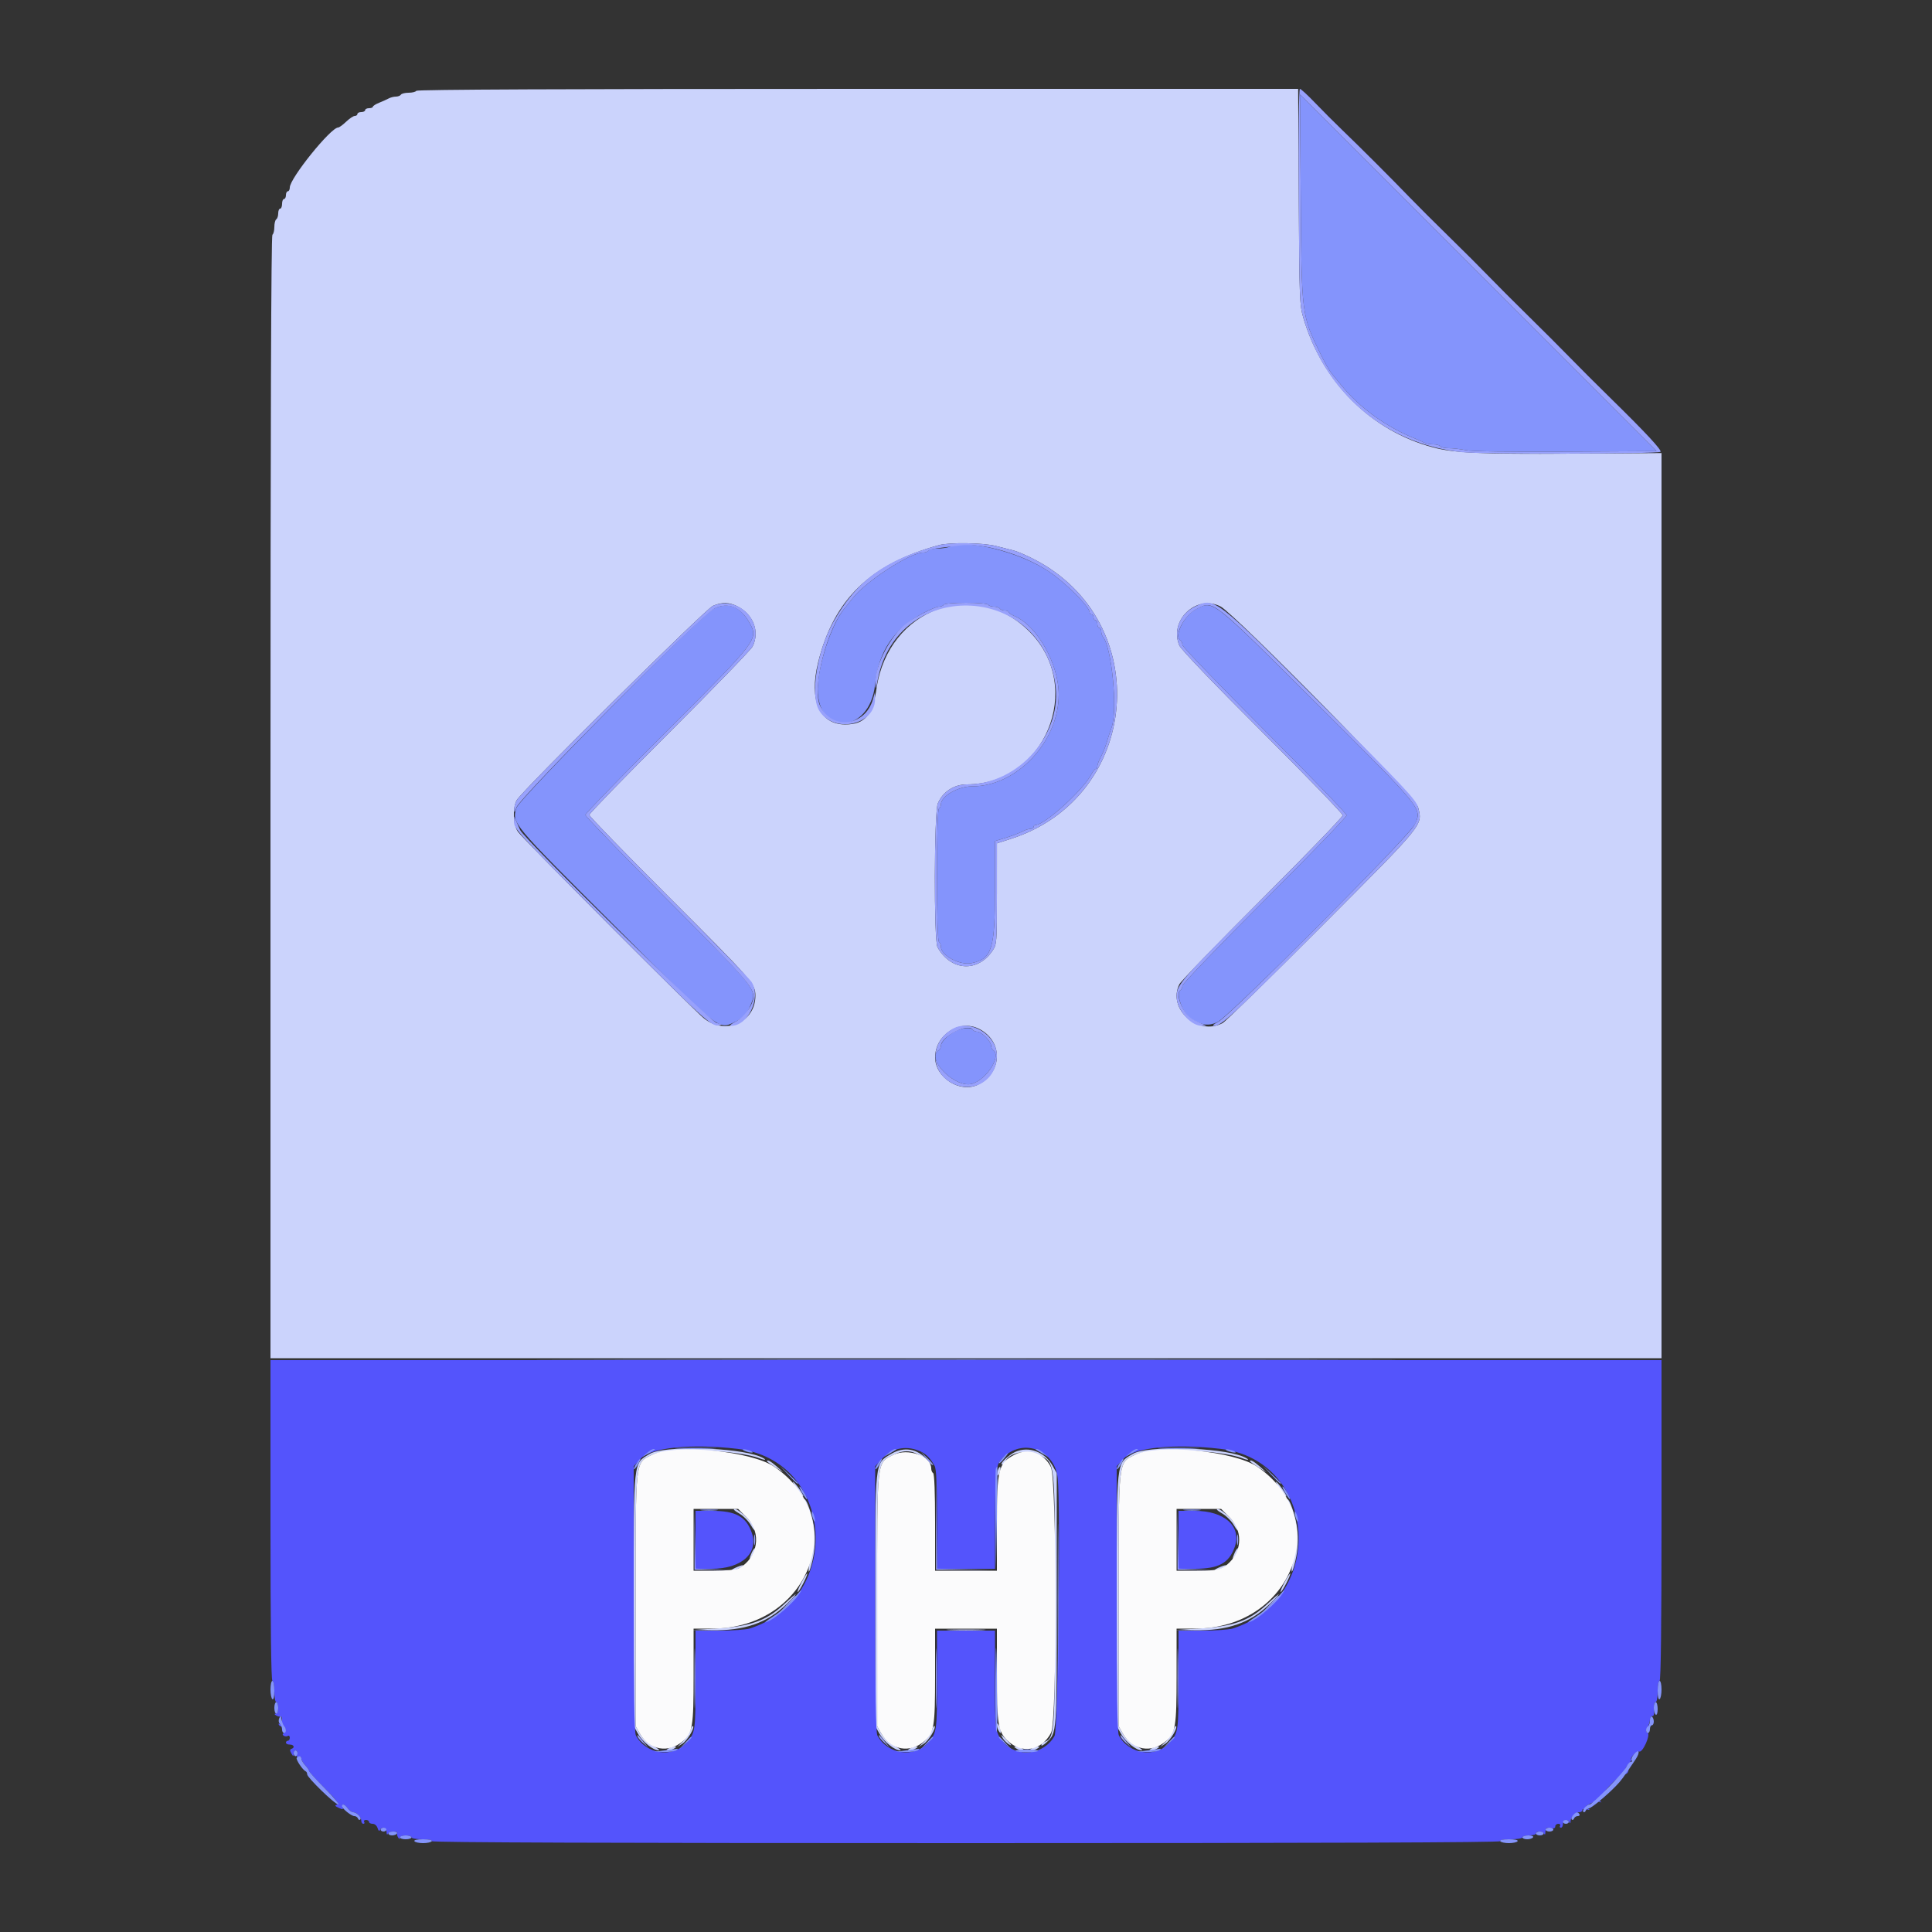 <svg id="svg" version="1.1" xmlns="http://www.w3.org/2000/svg" xmlns:xlink="http://www.w3.org/1999/xlink" width="400" height="400" viewBox="0, 0, 400,400"><rect x="0" y="0" width="400" height="400" fill="#333333" stroke="none"/><g id="svgg"><path id="path0" d="M86.200 18.800 C 86.064 19.020,85.344 19.200,84.600 19.200 C 83.856 19.200,83.136 19.380,83.000 19.600 C 82.864 19.820,82.401 20.000,81.971 20.000 C 81.541 20.000,80.877 20.168,80.495 20.374 C 80.113 20.579,79.215 20.983,78.500 21.271 C 77.785 21.560,77.200 21.931,77.200 22.098 C 77.200 22.264,76.840 22.400,76.400 22.400 C 75.960 22.400,75.600 22.580,75.600 22.800 C 75.600 23.020,75.240 23.200,74.800 23.200 C 74.360 23.200,74.000 23.380,74.000 23.600 C 74.000 23.820,73.757 24.000,73.459 24.000 C 73.162 24.000,72.354 24.540,71.663 25.200 C 70.972 25.860,70.228 26.400,70.009 26.400 C 68.484 26.400,60.000 36.923,60.000 38.815 C 60.000 39.247,59.820 39.600,59.600 39.600 C 59.380 39.600,59.200 39.960,59.200 40.400 C 59.200 40.840,59.020 41.200,58.800 41.200 C 58.580 41.200,58.400 41.650,58.400 42.200 C 58.400 42.750,58.220 43.200,58.000 43.200 C 57.780 43.200,57.600 43.639,57.600 44.176 C 57.600 44.713,57.420 45.264,57.200 45.400 C 56.980 45.536,56.800 46.256,56.800 47.000 C 56.800 47.744,56.620 48.464,56.400 48.600 C 56.135 48.764,56.000 88.004,56.000 165.024 L 56.000 281.200 200.000 281.200 L 344.000 281.200 344.000 187.500 L 344.000 93.800 325.300 93.921 C 306.652 94.041,301.073 93.792,296.745 92.645 C 283.892 89.240,273.738 79.109,269.840 65.800 C 269.065 63.151,269.014 61.797,268.894 40.700 L 268.768 18.400 177.608 18.400 C 117.266 18.400,86.364 18.535,86.200 18.800 M206.200 113.040 C 207.520 113.377,209.197 113.804,209.926 113.990 C 210.656 114.176,212.533 114.988,214.098 115.795 C 239.168 128.728,236.160 165.042,209.304 173.670 L 206.408 174.600 206.404 185.041 C 206.400 195.235,206.379 195.514,205.490 196.831 C 202.411 201.401,196.862 201.048,194.100 196.105 C 193.332 194.731,193.390 168.199,194.165 166.349 C 195.174 163.940,197.518 162.400,200.175 162.400 C 216.318 162.400,224.595 142.406,213.231 130.863 C 201.929 119.385,183.921 125.984,181.485 142.496 C 180.656 148.117,179.031 149.997,175.000 149.997 C 169.675 149.997,167.460 144.963,169.370 137.200 C 172.585 124.127,180.168 116.754,194.400 112.864 C 196.628 112.255,203.524 112.358,206.200 113.040 M152.716 125.557 C 155.997 127.232,157.331 130.810,155.811 133.857 C 155.488 134.506,147.750 142.499,138.616 151.619 C 129.482 160.738,122.007 168.433,122.004 168.718 C 122.002 169.003,129.395 176.627,138.432 185.661 C 155.803 203.025,156.396 203.702,156.399 206.165 C 156.404 211.659,150.146 214.400,145.736 210.835 C 143.518 209.043,108.579 173.995,107.266 172.246 C 106.231 170.867,106.075 167.374,106.972 165.680 C 107.942 163.850,146.049 126.101,147.600 125.434 C 149.494 124.619,150.946 124.654,152.716 125.557 M252.716 125.572 C 255.595 127.068,293.073 165.152,293.585 167.100 C 294.575 170.873,295.090 170.236,273.666 191.729 C 262.960 202.470,253.714 211.515,253.120 211.829 C 247.964 214.554,241.626 208.831,244.187 203.761 C 244.509 203.123,252.249 195.131,261.387 186.002 C 270.524 176.873,278.000 169.132,278.000 168.800 C 278.000 168.468,270.519 160.727,261.376 151.598 C 251.331 141.568,244.525 134.466,244.176 133.651 C 241.948 128.436,247.721 122.975,252.716 125.572 M202.659 212.990 C 207.703 215.506,207.625 221.967,202.520 224.552 C 198.836 226.417,193.629 223.144,193.607 218.949 C 193.582 214.292,198.621 210.975,202.659 212.990 M134.535 301.006 C 131.062 303.087,131.199 301.837,131.207 331.426 L 131.213 357.400 132.113 358.988 C 133.050 360.643,135.254 362.408,136.359 362.389 C 136.712 362.383,136.190 361.964,135.200 361.459 C 134.040 360.867,133.082 359.983,132.507 358.970 L 131.613 357.400 131.607 331.496 C 131.599 301.830,131.480 302.904,134.962 301.219 C 138.165 299.668,152.733 300.142,157.300 301.946 C 157.905 302.185,158.400 302.290,158.400 302.180 C 158.400 302.070,157.905 301.785,157.300 301.546 C 152.399 299.610,137.455 299.255,134.535 301.006 M184.535 301.006 C 181.062 303.087,181.199 301.837,181.207 331.426 L 181.213 357.400 182.113 358.988 C 183.050 360.643,185.254 362.408,186.359 362.389 C 186.712 362.383,186.190 361.964,185.200 361.459 C 184.040 360.867,183.082 359.983,182.507 358.970 L 181.613 357.400 181.607 331.496 C 181.599 301.830,181.480 302.904,184.962 301.219 C 187.565 299.958,189.318 300.255,191.799 302.375 L 192.997 303.400 191.999 302.265 C 189.926 299.910,187.146 299.441,184.535 301.006 M210.200 300.596 C 208.903 301.169,206.788 303.200,207.487 303.200 C 207.722 303.200,208.015 302.938,208.138 302.618 C 208.851 300.760,212.551 300.014,215.050 301.224 C 218.531 302.909,218.400 301.730,218.400 331.342 C 218.400 359.331,218.363 359.825,216.182 360.662 C 215.862 360.785,215.600 361.078,215.600 361.313 C 215.600 361.547,216.066 361.303,216.635 360.770 C 218.840 358.704,218.801 359.243,218.793 331.051 L 218.787 305.000 217.885 303.408 C 216.278 300.570,212.985 299.365,210.200 300.596 M234.535 301.006 C 231.062 303.087,231.199 301.837,231.207 331.426 L 231.213 357.400 232.113 358.988 C 233.050 360.643,235.254 362.408,236.359 362.389 C 236.712 362.383,236.190 361.964,235.200 361.459 C 234.040 360.867,233.082 359.983,232.507 358.970 L 231.613 357.400 231.607 331.496 C 231.599 301.830,231.480 302.904,234.962 301.219 C 238.165 299.668,252.733 300.142,257.300 301.946 C 257.905 302.185,258.400 302.290,258.400 302.180 C 258.400 302.070,257.905 301.785,257.300 301.546 C 252.399 299.610,237.455 299.255,234.535 301.006 M158.800 302.547 C 158.800 302.628,159.565 303.176,160.500 303.766 L 162.200 304.838 160.815 303.619 C 159.583 302.534,158.800 302.118,158.800 302.547 M258.800 302.547 C 258.800 302.628,259.565 303.176,260.500 303.766 L 262.200 304.838 260.815 303.619 C 259.583 302.534,258.800 302.118,258.800 302.547 M206.600 304.400 C 206.450 304.873,206.417 305.350,206.527 305.460 C 206.637 305.570,206.850 305.273,207.000 304.800 C 207.150 304.327,207.183 303.850,207.073 303.740 C 206.963 303.630,206.750 303.927,206.600 304.400 M165.053 308.408 C 165.638 309.293,166.206 309.928,166.314 309.819 C 166.514 309.619,164.515 306.800,164.174 306.800 C 164.072 306.800,164.468 307.524,165.053 308.408 M265.053 308.408 C 265.638 309.293,266.206 309.928,266.314 309.819 C 266.514 309.619,264.515 306.800,264.174 306.800 C 264.072 306.800,264.468 307.524,265.053 308.408 M166.400 310.626 C 166.400 310.751,166.604 311.233,166.853 311.699 C 168.300 314.402,168.726 319.339,167.810 322.781 C 167.311 324.658,167.264 326.331,167.755 324.757 C 169.178 320.196,169.018 315.966,167.254 311.500 C 166.864 310.511,166.400 310.037,166.400 310.626 M266.400 310.626 C 266.400 310.751,266.604 311.233,266.853 311.699 C 268.300 314.402,268.726 319.339,267.810 322.781 C 267.311 324.658,267.264 326.331,267.755 324.757 C 269.178 320.196,269.018 315.966,267.254 311.500 C 266.864 310.511,266.400 310.037,266.400 310.626 M152.992 313.315 C 153.884 313.820,154.980 314.916,155.485 315.808 C 156.027 316.764,156.389 317.116,156.393 316.689 C 156.402 315.766,153.034 312.398,152.111 312.407 C 151.684 312.411,152.036 312.773,152.992 313.315 M252.992 313.315 C 253.884 313.820,254.980 314.916,255.485 315.808 C 256.027 316.764,256.389 317.116,256.393 316.689 C 256.397 316.299,255.595 315.174,254.611 314.189 C 253.626 313.205,252.501 312.403,252.111 312.407 C 251.684 312.411,252.036 312.773,252.992 313.315 M155.665 321.417 C 154.995 322.888,155.123 323.202,155.847 321.865 C 156.186 321.240,156.388 320.654,156.296 320.563 C 156.205 320.471,155.921 320.856,155.665 321.417 M255.665 321.417 C 254.995 322.888,255.123 323.202,255.847 321.865 C 256.186 321.240,256.388 320.654,256.296 320.563 C 256.205 320.471,255.921 320.856,255.665 321.417 M152.200 324.614 C 151.540 324.917,151.270 325.166,151.600 325.168 C 151.930 325.170,152.650 324.914,153.200 324.600 C 154.465 323.877,153.789 323.887,152.200 324.614 M252.200 324.614 C 251.540 324.917,251.270 325.166,251.600 325.168 C 251.930 325.170,252.650 324.914,253.200 324.600 C 254.465 323.877,253.789 323.887,252.200 324.614 M165.938 327.628 C 165.360 328.713,165.011 329.600,165.164 329.600 C 165.466 329.600,167.314 325.980,167.113 325.780 C 167.045 325.712,166.517 326.544,165.938 327.628 M265.938 327.628 C 265.360 328.713,265.011 329.600,265.164 329.600 C 265.466 329.600,267.314 325.980,267.113 325.780 C 267.045 325.712,266.517 326.544,265.938 327.628 M162.400 332.083 C 158.658 335.573,155.432 336.729,148.200 337.172 L 143.400 337.466 147.280 337.533 C 154.066 337.650,158.834 336.009,162.734 332.215 C 165.588 329.437,165.341 329.339,162.400 332.083 M262.400 332.083 C 258.658 335.573,255.432 336.729,248.200 337.172 L 243.400 337.466 247.280 337.533 C 254.066 337.650,258.834 336.009,262.734 332.215 C 265.588 329.437,265.341 329.339,262.400 332.083 M196.700 337.498 C 198.515 337.572,201.485 337.572,203.300 337.498 C 205.115 337.423,203.630 337.363,200.000 337.363 C 196.370 337.363,194.885 337.423,196.700 337.498 M206.412 357.200 C 206.412 357.530,206.587 358.070,206.800 358.400 C 207.145 358.933,207.188 358.933,207.188 358.400 C 207.188 358.070,207.013 357.530,206.800 357.200 C 206.455 356.667,206.412 356.667,206.412 357.200 M142.885 358.327 C 142.661 358.970,141.966 359.988,141.339 360.591 L 140.200 361.688 141.266 361.020 C 142.283 360.384,143.875 357.742,143.480 357.347 C 143.377 357.244,143.109 357.685,142.885 358.327 M192.885 358.327 C 192.661 358.970,191.966 359.988,191.339 360.591 L 190.200 361.688 191.266 361.020 C 192.283 360.384,193.875 357.742,193.480 357.347 C 193.377 357.244,193.109 357.685,192.885 358.327 M242.885 358.327 C 242.661 358.970,241.966 359.988,241.339 360.591 L 240.200 361.688 241.266 361.020 C 242.283 360.384,243.875 357.742,243.480 357.347 C 243.377 357.244,243.109 357.685,242.885 358.327 M207.656 359.941 C 207.910 360.348,208.497 360.911,208.959 361.191 C 209.548 361.547,209.448 361.325,208.625 360.450 C 207.288 359.027,206.986 358.869,207.656 359.941 M138.400 362.000 C 137.867 362.345,137.867 362.388,138.400 362.388 C 138.730 362.388,139.270 362.213,139.600 362.000 C 140.133 361.655,140.133 361.612,139.600 361.612 C 139.270 361.612,138.730 361.787,138.400 362.000 M188.400 362.000 C 187.867 362.345,187.867 362.388,188.400 362.388 C 188.730 362.388,189.270 362.213,189.600 362.000 C 190.133 361.655,190.133 361.612,189.600 361.612 C 189.270 361.612,188.730 361.787,188.400 362.000 M210.400 362.000 C 210.730 362.213,211.270 362.388,211.600 362.388 C 212.133 362.388,212.133 362.345,211.600 362.000 C 211.270 361.787,210.730 361.612,210.400 361.612 C 209.867 361.612,209.867 361.655,210.400 362.000 M213.600 362.000 C 213.067 362.345,213.067 362.388,213.600 362.388 C 213.930 362.388,214.470 362.213,214.800 362.000 C 215.333 361.655,215.333 361.612,214.800 361.612 C 214.470 361.612,213.930 361.787,213.600 362.000 M238.400 362.000 C 237.867 362.345,237.867 362.388,238.400 362.388 C 238.730 362.388,239.270 362.213,239.600 362.000 C 240.133 361.655,240.133 361.612,239.600 361.612 C 239.270 361.612,238.730 361.787,238.400 362.000 " stroke="none" fill="#cbd3fc" fill-rule="evenodd"></path><path id="path1" d="M56.000 314.800 C 56.000 336.667,56.137 348.000,56.400 348.000 C 56.620 348.000,56.800 348.990,56.800 350.200 C 56.800 351.410,56.980 352.400,57.200 352.400 C 57.420 352.400,57.600 352.940,57.600 353.600 C 57.600 354.290,57.388 354.803,57.100 354.806 C 56.757 354.810,56.782 354.928,57.181 355.180 C 57.500 355.382,57.905 355.458,58.081 355.350 C 58.256 355.242,58.400 355.624,58.400 356.200 C 58.400 356.890,58.242 357.150,57.938 356.962 C 57.650 356.784,57.585 356.852,57.766 357.145 C 57.925 357.402,58.224 357.509,58.430 357.381 C 58.637 357.254,58.921 357.449,59.061 357.815 C 59.202 358.181,59.091 358.620,58.816 358.790 C 58.460 359.010,58.443 359.180,58.757 359.374 C 59.001 359.524,59.380 359.536,59.600 359.400 C 59.820 359.264,60.000 359.433,60.000 359.776 C 60.000 360.119,59.820 360.400,59.600 360.400 C 59.380 360.400,59.200 360.580,59.200 360.800 C 59.200 361.020,59.560 361.200,60.000 361.200 C 60.860 361.200,61.100 361.833,60.336 362.088 C 59.989 362.204,59.986 362.438,60.324 363.021 C 60.726 363.714,60.777 363.722,60.788 363.100 C 60.795 362.715,61.001 362.400,61.247 362.400 C 61.492 362.400,61.603 362.747,61.492 363.170 C 61.351 363.710,61.456 363.877,61.845 363.727 C 62.158 363.607,62.400 363.762,62.400 364.082 C 62.400 364.394,62.760 365.036,63.200 365.508 C 63.640 365.980,64.000 366.513,64.000 366.693 C 64.000 366.872,65.441 368.452,67.203 370.203 C 69.627 372.613,70.250 373.442,69.765 373.612 C 69.257 373.791,69.335 373.933,70.143 374.301 C 70.994 374.689,71.125 374.670,70.938 374.183 C 70.609 373.326,71.332 373.474,72.000 374.400 C 72.317 374.840,72.820 375.200,73.117 375.200 C 73.849 375.200,74.800 376.200,74.800 376.971 C 74.800 377.317,74.991 377.600,75.224 377.600 C 75.457 377.600,75.536 377.420,75.400 377.200 C 75.264 376.980,75.433 376.800,75.776 376.800 C 76.119 376.800,76.400 376.980,76.400 377.200 C 76.400 377.420,76.739 377.600,77.153 377.600 C 77.587 377.600,78.023 377.982,78.180 378.500 C 78.346 379.045,78.535 379.203,78.660 378.900 C 79.008 378.057,79.998 378.345,80.032 379.300 C 80.049 379.795,80.154 379.975,80.265 379.700 C 80.376 379.425,80.912 379.200,81.457 379.200 C 82.002 379.200,82.358 379.344,82.250 379.519 C 82.142 379.695,82.218 380.100,82.420 380.419 C 82.672 380.818,82.790 380.843,82.794 380.500 C 82.797 380.212,83.310 380.000,84.000 380.000 C 84.660 380.000,85.200 380.180,85.200 380.400 C 85.200 380.620,86.201 380.800,87.424 380.800 C 88.804 380.800,89.553 380.952,89.400 381.200 C 89.235 381.466,126.204 381.600,200.000 381.600 C 273.796 381.600,310.765 381.466,310.600 381.200 C 310.446 380.950,311.263 380.800,312.776 380.800 C 314.125 380.800,315.200 380.623,315.200 380.400 C 315.200 380.180,315.830 380.000,316.600 380.000 C 317.370 380.000,318.000 379.820,318.000 379.600 C 318.000 379.021,319.496 379.107,319.735 379.700 C 319.846 379.975,319.951 379.774,319.968 379.253 C 319.995 378.465,320.167 378.339,321.000 378.498 C 321.671 378.626,322.000 378.510,322.000 378.145 C 322.000 377.845,322.281 377.600,322.624 377.600 C 322.967 377.600,323.136 377.780,323.000 378.000 C 322.864 378.220,322.943 378.400,323.176 378.400 C 323.409 378.400,323.600 378.040,323.600 377.600 C 323.600 376.725,324.611 376.497,324.935 377.300 C 325.051 377.588,325.150 377.492,325.168 377.071 C 325.208 376.165,326.137 375.200,326.971 375.200 C 327.317 375.200,327.600 375.008,327.600 374.773 C 327.600 374.522,327.971 374.450,328.500 374.599 C 329.183 374.791,329.258 374.755,328.812 374.448 C 328.488 374.226,328.308 373.989,328.412 373.922 C 329.626 373.137,330.491 372.853,331.084 373.044 C 331.671 373.234,331.694 373.200,331.211 372.859 C 330.516 372.368,335.360 367.135,336.353 367.304 C 336.663 367.357,336.994 367.130,337.089 366.800 C 337.242 366.267,337.214 366.267,336.837 366.800 C 336.470 367.318,336.411 367.304,336.406 366.700 C 336.403 366.315,336.745 365.655,337.167 365.233 C 337.588 364.812,337.845 364.379,337.738 364.271 C 337.404 363.938,338.891 362.460,339.374 362.645 C 340.093 362.921,341.783 359.161,341.125 358.751 C 340.701 358.487,340.697 358.269,341.100 357.618 C 341.375 357.174,341.600 356.448,341.600 356.005 C 341.600 355.562,341.816 355.245,342.080 355.300 C 342.401 355.367,342.524 354.902,342.450 353.900 C 342.385 353.027,342.519 352.400,342.769 352.400 C 343.025 352.400,343.200 351.504,343.200 350.200 C 343.200 348.990,343.380 348.000,343.600 348.000 C 343.863 348.000,344.000 336.667,344.000 314.800 L 344.000 281.600 200.000 281.600 L 56.000 281.600 56.000 314.800 M152.676 299.969 C 172.795 302.302,174.764 330.859,155.240 337.161 C 154.492 337.403,151.657 337.600,148.940 337.600 L 144.000 337.600 144.000 347.805 C 144.000 358.412,143.964 358.669,142.200 360.738 C 139.386 364.037,133.778 363.270,131.651 359.296 C 131.329 358.693,131.200 350.617,131.200 331.011 L 131.200 303.569 132.725 301.934 C 134.818 299.690,143.175 298.867,152.676 299.969 M190.801 300.616 C 191.857 301.146,192.674 302.017,193.500 303.495 C 193.864 304.145,194.000 307.174,194.000 314.595 L 194.000 324.800 200.000 324.800 L 206.000 324.800 206.029 314.500 C 206.061 303.298,206.147 302.822,208.446 301.106 C 212.698 297.931,218.427 300.614,218.989 306.044 C 219.610 312.048,219.042 358.124,218.332 359.400 C 216.138 363.338,210.616 364.023,207.779 360.710 C 206.039 358.678,206.000 358.392,206.000 347.805 L 206.000 337.600 200.000 337.600 L 194.000 337.600 194.000 347.805 C 194.000 358.412,193.964 358.669,192.200 360.738 C 189.386 364.037,183.778 363.270,181.651 359.296 C 181.329 358.693,181.200 350.617,181.200 331.011 L 181.200 303.569 182.725 301.934 C 184.829 299.678,187.923 299.173,190.801 300.616 M252.676 299.969 C 272.795 302.302,274.764 330.859,255.240 337.161 C 254.492 337.403,251.657 337.600,248.940 337.600 L 244.000 337.600 244.000 347.805 C 244.000 358.412,243.964 358.669,242.200 360.738 C 239.386 364.037,233.778 363.270,231.651 359.296 C 231.329 358.693,231.200 350.617,231.200 331.011 L 231.200 303.569 232.725 301.934 C 234.818 299.690,243.175 298.867,252.676 299.969 M144.000 318.800 L 144.000 324.800 147.351 324.800 C 153.552 324.800,157.132 321.558,155.633 317.300 C 154.461 313.973,152.303 312.800,147.351 312.800 L 144.000 312.800 144.000 318.800 M244.000 318.800 L 244.000 324.800 247.351 324.800 C 252.303 324.800,254.461 323.627,255.633 320.300 C 257.132 316.042,253.552 312.800,247.351 312.800 L 244.000 312.800 244.000 318.800 " stroke="none" fill="#5454fc" fill-rule="evenodd"></path><path id="path2" d="M269.302 40.680 C 269.473 65.288,269.469 65.250,273.362 73.200 C 274.400 75.320,275.245 76.787,275.800 77.438 C 276.020 77.695,276.830 78.686,277.600 79.639 C 281.473 84.431,287.067 88.469,293.200 90.897 C 293.750 91.115,294.513 91.452,294.895 91.647 C 295.277 91.841,296.121 92.000,296.771 92.000 C 297.421 92.000,298.064 92.180,298.200 92.400 C 298.336 92.620,299.148 92.800,300.004 92.800 C 300.860 92.800,302.424 92.983,303.480 93.208 C 304.673 93.461,312.513 93.575,324.185 93.508 L 342.970 93.400 306.062 56.480 L 269.155 19.559 269.302 40.680 M196.600 113.200 C 196.160 113.389,195.046 113.556,194.124 113.572 C 193.202 113.587,192.336 113.780,192.200 114.000 C 192.064 114.220,191.582 114.400,191.128 114.400 C 188.379 114.400,179.070 120.470,176.400 124.003 C 175.850 124.731,175.220 125.530,175.000 125.779 C 172.510 128.593,169.804 136.179,169.351 141.614 C 168.451 152.404,180.053 152.466,181.180 141.678 C 181.899 134.794,185.107 130.106,191.341 126.830 C 192.628 126.154,194.012 125.600,194.417 125.600 C 194.822 125.600,195.264 125.420,195.400 125.200 C 195.540 124.973,197.530 124.800,200.000 124.800 C 202.470 124.800,204.460 124.973,204.600 125.200 C 204.736 125.420,205.276 125.600,205.800 125.600 C 206.324 125.600,206.864 125.780,207.000 126.000 C 207.136 126.220,207.597 126.400,208.024 126.400 C 208.451 126.400,208.800 126.536,208.800 126.702 C 208.800 126.869,209.385 127.262,210.100 127.576 C 214.787 129.638,219.200 137.505,219.200 143.800 C 219.200 153.551,210.509 162.800,201.347 162.800 C 198.326 162.800,194.800 164.836,194.800 166.581 C 194.800 166.895,194.620 167.264,194.400 167.400 C 194.146 167.557,194.000 172.596,194.000 181.200 C 194.000 189.804,194.146 194.843,194.400 195.000 C 194.620 195.136,194.800 195.578,194.800 195.982 C 194.800 197.838,198.744 199.940,201.210 199.398 C 205.378 198.482,206.000 196.512,206.000 184.215 L 206.000 174.128 207.700 173.618 C 209.525 173.071,210.982 172.519,212.095 171.953 C 212.477 171.759,213.062 171.600,213.395 171.600 C 213.728 171.600,214.000 171.420,214.000 171.200 C 214.000 170.980,214.177 170.800,214.392 170.800 C 216.314 170.800,224.268 163.583,225.968 160.297 C 226.280 159.694,226.685 159.200,226.868 159.200 C 227.050 159.200,227.200 158.935,227.200 158.612 C 227.200 158.289,227.523 157.434,227.919 156.712 C 228.314 155.990,228.875 154.590,229.165 153.600 C 229.455 152.610,229.895 151.260,230.142 150.600 C 231.448 147.108,230.179 133.900,228.337 131.820 C 228.151 131.611,228.000 131.116,228.000 130.720 C 228.000 130.324,227.820 130.000,227.600 130.000 C 227.380 130.000,227.200 129.640,227.200 129.200 C 227.200 128.760,227.020 128.400,226.800 128.400 C 226.580 128.400,226.400 128.130,226.400 127.800 C 226.400 127.470,226.220 127.200,226.000 127.200 C 225.780 127.200,225.600 127.022,225.600 126.805 C 225.600 125.602,220.514 120.523,217.008 118.226 C 210.900 114.222,200.298 111.611,196.600 113.200 M147.787 126.023 C 145.221 127.270,107.462 165.372,106.918 167.264 C 105.996 170.469,105.772 170.199,127.186 191.614 C 149.358 213.786,148.655 213.224,152.175 211.570 C 154.005 210.709,154.666 209.955,155.582 207.679 C 156.703 204.897,156.455 204.591,138.137 186.224 C 128.822 176.883,121.200 169.005,121.200 168.718 C 121.200 168.431,128.771 160.637,138.024 151.398 C 157.004 132.447,157.075 132.353,155.157 128.912 C 153.294 125.568,150.765 124.577,147.787 126.023 M247.621 126.132 C 245.154 127.394,242.994 131.731,244.400 132.600 C 244.620 132.736,244.801 133.152,244.802 133.524 C 244.804 133.896,252.453 141.850,261.802 151.200 C 271.150 160.550,278.799 168.471,278.799 168.802 C 278.800 169.133,271.150 177.052,261.800 186.400 C 252.450 195.748,244.800 203.702,244.800 204.075 C 244.800 204.448,244.620 204.864,244.400 205.000 C 243.330 205.661,244.879 209.871,246.576 210.914 C 248.808 212.285,250.259 212.471,252.076 211.616 C 254.560 210.449,292.067 172.851,292.984 170.609 C 294.352 167.266,294.723 167.721,272.819 145.898 C 250.495 123.657,251.271 124.266,247.621 126.132 M197.722 213.543 C 196.170 214.341,194.800 215.755,194.800 216.560 C 194.800 216.886,194.620 217.264,194.400 217.400 C 191.518 219.181,197.837 225.502,201.355 224.356 C 204.442 223.351,207.397 218.510,205.600 217.400 C 205.380 217.264,205.200 216.858,205.200 216.498 C 205.200 215.613,203.220 213.600,202.349 213.600 C 201.963 213.600,201.536 213.420,201.400 213.200 C 201.039 212.616,199.192 212.788,197.722 213.543 M127.900 281.500 C 167.555 281.556,232.445 281.556,272.100 281.500 C 311.755 281.444,279.310 281.398,200.000 281.398 C 120.690 281.398,88.245 281.444,127.900 281.500 M140.500 299.898 C 142.425 299.971,145.575 299.971,147.500 299.898 C 149.425 299.825,147.850 299.765,144.000 299.765 C 140.150 299.765,138.575 299.825,140.500 299.898 M240.500 299.898 C 242.425 299.971,245.575 299.971,247.500 299.898 C 249.425 299.825,247.850 299.765,244.000 299.765 C 240.150 299.765,238.575 299.825,240.500 299.898 M133.944 300.824 L 133.000 301.647 134.200 300.945 C 135.779 300.020,135.803 300.000,135.311 300.000 C 135.079 300.000,134.464 300.371,133.944 300.824 M154.200 300.400 C 154.640 300.589,155.270 300.744,155.600 300.744 C 155.978 300.744,155.904 300.617,155.400 300.400 C 154.960 300.211,154.330 300.056,154.000 300.056 C 153.622 300.056,153.696 300.183,154.200 300.400 M183.944 300.824 L 183.000 301.647 184.200 300.945 C 185.779 300.020,185.803 300.000,185.311 300.000 C 185.079 300.000,184.464 300.371,183.944 300.824 M214.433 300.121 C 214.525 300.188,215.140 300.558,215.800 300.945 L 217.000 301.647 216.056 300.824 C 215.536 300.371,214.921 300.000,214.689 300.000 C 214.457 300.000,214.342 300.054,214.433 300.121 M233.944 300.824 L 233.000 301.647 234.200 300.945 C 235.779 300.020,235.803 300.000,235.311 300.000 C 235.079 300.000,234.464 300.371,233.944 300.824 M254.200 300.400 C 254.640 300.589,255.270 300.744,255.600 300.744 C 255.978 300.744,255.904 300.617,255.400 300.400 C 254.960 300.211,254.330 300.056,254.000 300.056 C 253.622 300.056,253.696 300.183,254.200 300.400 M207.601 301.798 C 207.086 302.348,206.739 302.864,206.832 302.946 C 206.924 303.028,207.419 302.578,207.930 301.947 C 209.076 300.535,208.874 300.444,207.601 301.798 M131.755 303.012 C 131.390 303.569,131.164 304.098,131.253 304.187 C 131.342 304.276,131.718 303.820,132.089 303.174 C 132.914 301.736,132.669 301.617,131.755 303.012 M181.755 303.012 C 181.390 303.569,181.164 304.098,181.253 304.187 C 181.342 304.276,181.718 303.820,182.089 303.174 C 182.914 301.736,182.669 301.617,181.755 303.012 M231.755 303.012 C 231.390 303.569,231.164 304.098,231.253 304.187 C 231.342 304.276,231.718 303.820,232.089 303.174 C 232.914 301.736,232.669 301.617,231.755 303.012 M163.183 305.300 C 164.841 307.066,165.200 307.384,165.200 307.083 C 165.200 307.019,164.345 306.164,163.300 305.183 L 161.400 303.400 163.183 305.300 M206.180 304.107 C 206.073 304.386,206.034 309.201,206.094 314.807 L 206.201 325.000 206.401 314.300 C 206.510 308.415,206.549 303.600,206.487 303.600 C 206.426 303.600,206.287 303.828,206.180 304.107 M263.183 305.300 C 264.841 307.066,265.200 307.384,265.200 307.083 C 265.200 307.019,264.345 306.164,263.300 305.183 L 261.400 303.400 263.183 305.300 M218.988 331.200 C 218.988 345.170,219.039 350.885,219.100 343.900 C 219.161 336.915,219.161 325.485,219.100 318.500 C 219.039 311.515,218.988 317.230,218.988 331.200 M166.039 308.976 C 166.501 309.759,166.956 310.400,167.050 310.400 C 167.334 310.400,166.036 308.069,165.602 307.801 C 165.380 307.664,165.577 308.193,166.039 308.976 M266.039 308.976 C 266.501 309.759,266.956 310.400,267.050 310.400 C 267.334 310.400,266.036 308.069,265.602 307.801 C 265.380 307.664,265.577 308.193,266.039 308.976 M145.300 312.691 C 146.125 312.778,147.475 312.778,148.300 312.691 C 149.125 312.605,148.450 312.534,146.800 312.534 C 145.150 312.534,144.475 312.605,145.300 312.691 M245.300 312.691 C 246.125 312.778,247.475 312.778,248.300 312.691 C 249.125 312.605,248.450 312.534,246.800 312.534 C 245.150 312.534,244.475 312.605,245.300 312.691 M168.056 313.200 C 168.056 313.530,168.211 314.160,168.400 314.600 C 168.617 315.104,168.744 315.178,168.744 314.800 C 168.744 314.470,168.589 313.840,168.400 313.400 C 168.183 312.896,168.056 312.822,168.056 313.200 M268.056 313.200 C 268.056 313.530,268.211 314.160,268.400 314.600 C 268.617 315.104,268.744 315.178,268.744 314.800 C 268.744 314.470,268.589 313.840,268.400 313.400 C 268.183 312.896,268.056 312.822,268.056 313.200 M164.106 331.168 C 163.174 332.250,161.509 333.720,160.406 334.435 C 158.208 335.859,157.775 336.344,159.500 335.450 C 160.960 334.694,164.175 331.840,165.219 330.373 C 166.458 328.633,166.018 328.947,164.106 331.168 M264.106 331.168 C 263.174 332.250,261.509 333.720,260.406 334.435 C 258.208 335.859,257.775 336.344,259.500 335.450 C 260.960 334.694,264.175 331.840,265.219 330.373 C 266.458 328.633,266.018 328.947,264.106 331.168 M206.083 348.076 C 206.037 353.728,206.135 358.437,206.300 358.539 C 206.465 358.641,206.554 355.637,206.497 351.863 C 206.305 339.045,206.166 337.773,206.083 348.076 M56.000 349.776 C 56.000 350.753,56.180 351.664,56.400 351.800 C 56.647 351.952,56.800 351.271,56.800 350.024 C 56.800 348.911,56.620 348.000,56.400 348.000 C 56.180 348.000,56.000 348.799,56.000 349.776 M343.200 350.024 C 343.200 351.271,343.353 351.952,343.600 351.800 C 343.820 351.664,344.000 350.753,344.000 349.776 C 344.000 348.799,343.820 348.000,343.600 348.000 C 343.380 348.000,343.200 348.911,343.200 350.024 M56.800 353.600 C 56.800 354.260,56.980 354.800,57.200 354.800 C 57.420 354.800,57.600 354.260,57.600 353.600 C 57.600 352.940,57.420 352.400,57.200 352.400 C 56.980 352.400,56.800 352.940,56.800 353.600 M342.400 353.576 C 342.400 354.223,342.580 354.864,342.800 355.000 C 343.038 355.147,343.200 354.671,343.200 353.824 C 343.200 353.041,343.020 352.400,342.800 352.400 C 342.580 352.400,342.400 352.929,342.400 353.576 M57.817 355.727 C 57.623 356.163,57.675 356.635,57.947 356.907 C 58.196 357.156,58.400 357.684,58.400 358.080 C 58.400 358.476,58.580 358.800,58.800 358.800 C 59.301 358.800,59.323 357.887,58.834 357.380 C 58.632 357.171,58.394 356.550,58.304 356.000 C 58.161 355.125,58.100 355.091,57.817 355.727 M341.600 356.153 C 341.600 356.703,341.420 357.264,341.200 357.400 C 340.980 357.536,340.800 357.907,340.800 358.224 C 340.800 358.541,340.980 358.800,341.200 358.800 C 341.420 358.800,341.600 358.440,341.600 358.000 C 341.600 357.560,341.780 357.200,342.000 357.200 C 342.220 357.200,342.400 356.851,342.400 356.424 C 342.400 355.997,342.220 355.536,342.000 355.400 C 341.774 355.260,341.600 355.588,341.600 356.153 M141.775 360.900 L 140.600 362.200 141.900 361.025 C 143.112 359.930,143.384 359.600,143.075 359.600 C 143.006 359.600,142.421 360.185,141.775 360.900 M191.775 360.900 L 190.600 362.200 191.900 361.025 C 193.112 359.930,193.384 359.600,193.075 359.600 C 193.006 359.600,192.421 360.185,191.775 360.900 M206.800 359.725 C 206.800 359.794,207.385 360.379,208.100 361.025 L 209.400 362.200 208.225 360.900 C 207.130 359.688,206.800 359.416,206.800 359.725 M241.775 360.900 L 240.600 362.200 241.900 361.025 C 242.615 360.379,243.200 359.794,243.200 359.725 C 243.200 359.416,242.870 359.688,241.775 360.900 M137.600 362.400 L 135.400 362.670 137.400 362.729 C 138.500 362.761,139.670 362.613,140.000 362.400 C 140.330 362.187,140.420 362.039,140.200 362.071 C 139.980 362.104,138.810 362.252,137.600 362.400 M187.600 362.400 L 185.400 362.670 187.400 362.729 C 188.500 362.761,189.670 362.613,190.000 362.400 C 190.330 362.187,190.420 362.039,190.200 362.071 C 189.980 362.104,188.810 362.252,187.600 362.400 M210.262 362.500 C 210.364 362.665,211.416 362.800,212.600 362.800 C 213.784 362.800,214.836 362.665,214.938 362.500 C 215.040 362.335,213.988 362.200,212.600 362.200 C 211.212 362.200,210.160 362.335,210.262 362.500 M237.600 362.400 L 235.400 362.670 237.400 362.729 C 238.500 362.761,239.670 362.613,240.000 362.400 C 240.330 362.187,240.420 362.039,240.200 362.071 C 239.980 362.104,238.810 362.252,237.600 362.400 M60.800 363.000 C 60.800 363.330,60.980 363.600,61.200 363.600 C 61.420 363.600,61.600 363.330,61.600 363.000 C 61.600 362.670,61.420 362.400,61.200 362.400 C 60.980 362.400,60.800 362.670,60.800 363.000 M338.259 363.239 C 337.883 363.678,337.682 364.209,337.812 364.419 C 337.941 364.628,337.853 364.800,337.615 364.800 C 337.377 364.800,336.975 365.257,336.720 365.816 C 336.215 366.925,329.681 373.600,329.101 373.600 C 328.515 373.600,327.480 374.815,327.807 375.119 C 327.973 375.274,328.190 375.175,328.288 374.900 C 328.386 374.625,328.680 374.400,328.941 374.400 C 329.436 374.400,332.512 371.868,334.529 369.800 C 335.627 368.675,336.058 368.093,338.593 364.320 C 339.655 362.737,339.399 361.908,338.259 363.239 M61.429 363.953 C 61.218 364.295,62.671 366.464,63.293 366.733 C 63.462 366.807,63.600 367.089,63.600 367.361 C 63.600 368.023,69.360 373.600,70.043 373.600 C 70.340 373.600,69.101 372.111,67.291 370.292 C 65.481 368.472,64.000 366.845,64.000 366.675 C 64.000 366.505,63.640 365.980,63.200 365.508 C 62.760 365.036,62.400 364.413,62.400 364.125 C 62.400 363.531,61.760 363.418,61.429 363.953 M70.800 373.928 C 70.800 374.437,72.739 376.000,73.370 376.000 C 73.680 376.000,74.014 376.225,74.112 376.500 C 74.210 376.775,74.427 376.874,74.593 376.719 C 74.973 376.365,73.841 375.200,73.117 375.200 C 72.820 375.200,72.317 374.840,72.000 374.400 C 71.410 373.581,70.800 373.341,70.800 373.928 M325.660 375.842 C 325.362 376.178,325.252 376.576,325.414 376.726 C 325.577 376.877,325.790 376.775,325.888 376.500 C 325.986 376.225,326.332 376.000,326.657 376.000 C 326.982 376.000,327.136 375.820,327.000 375.600 C 326.662 375.054,326.298 375.119,325.660 375.842 M323.600 377.200 C 323.600 377.420,323.870 377.600,324.200 377.600 C 324.530 377.600,324.800 377.420,324.800 377.200 C 324.800 376.980,324.530 376.800,324.200 376.800 C 323.870 376.800,323.600 376.980,323.600 377.200 M78.800 378.800 C 78.800 379.020,79.070 379.200,79.400 379.200 C 79.730 379.200,80.000 379.020,80.000 378.800 C 80.000 378.580,79.730 378.400,79.400 378.400 C 79.070 378.400,78.800 378.580,78.800 378.800 M320.000 378.800 C 320.000 379.020,320.360 379.200,320.800 379.200 C 321.240 379.200,321.600 379.020,321.600 378.800 C 321.600 378.580,321.240 378.400,320.800 378.400 C 320.360 378.400,320.000 378.580,320.000 378.800 M80.400 379.600 C 80.400 379.820,80.749 380.000,81.176 380.000 C 81.603 380.000,82.064 379.820,82.200 379.600 C 82.340 379.373,82.004 379.200,81.424 379.200 C 80.861 379.200,80.400 379.380,80.400 379.600 M318.000 379.600 C 318.000 379.820,318.360 380.000,318.800 380.000 C 319.240 380.000,319.600 379.820,319.600 379.600 C 319.600 379.380,319.240 379.200,318.800 379.200 C 318.360 379.200,318.000 379.380,318.000 379.600 M82.800 380.400 C 82.800 380.620,83.340 380.800,84.000 380.800 C 84.660 380.800,85.200 380.620,85.200 380.400 C 85.200 380.180,84.660 380.000,84.000 380.000 C 83.340 380.000,82.800 380.180,82.800 380.400 M315.200 380.400 C 315.200 380.620,315.639 380.800,316.176 380.800 C 316.713 380.800,317.264 380.620,317.400 380.400 C 317.544 380.167,317.137 380.000,316.424 380.000 C 315.751 380.000,315.200 380.180,315.200 380.400 M85.800 381.200 C 85.936 381.420,86.746 381.600,87.600 381.600 C 88.454 381.600,89.264 381.420,89.400 381.200 C 89.553 380.953,88.863 380.800,87.600 380.800 C 86.337 380.800,85.647 380.953,85.800 381.200 M310.600 381.200 C 310.736 381.420,311.546 381.600,312.400 381.600 C 313.254 381.600,314.064 381.420,314.200 381.200 C 314.353 380.953,313.663 380.800,312.400 380.800 C 311.137 380.800,310.447 380.953,310.600 381.200 " stroke="none" fill="#8494fc" fill-rule="evenodd"></path><path id="path3" d="M134.932 301.226 C 131.482 302.934,131.599 301.870,131.607 331.496 L 131.613 357.400 132.507 358.973 C 134.433 362.364,138.441 363.047,141.386 360.487 C 143.399 358.736,143.600 357.509,143.600 346.951 L 143.600 337.200 147.500 337.186 C 167.592 337.112,176.216 314.594,160.330 303.687 C 155.547 300.403,139.697 298.867,134.932 301.226 M184.932 301.226 C 181.482 302.934,181.599 301.870,181.607 331.496 L 181.613 357.400 182.507 358.973 C 184.433 362.364,188.441 363.047,191.386 360.487 C 193.399 358.736,193.600 357.509,193.600 346.951 L 193.600 337.200 200.000 337.200 L 206.400 337.200 206.406 346.700 C 206.413 356.972,206.636 358.418,208.509 360.291 C 211.469 363.251,215.662 362.527,217.632 358.716 C 218.871 356.321,218.819 306.319,217.576 303.750 C 216.166 300.838,212.899 299.712,210.084 301.168 C 206.697 302.919,206.400 304.093,206.400 315.728 L 206.400 325.200 200.000 325.200 L 193.600 325.200 193.600 315.224 C 193.600 309.004,193.449 305.154,193.200 305.000 C 192.980 304.864,192.800 304.437,192.800 304.051 C 192.800 301.466,187.958 299.728,184.932 301.226 M234.932 301.226 C 231.482 302.934,231.599 301.870,231.607 331.496 L 231.613 357.400 232.507 358.973 C 234.433 362.364,238.441 363.047,241.386 360.487 C 243.399 358.736,243.600 357.509,243.600 346.951 L 243.600 337.200 247.500 337.186 C 267.592 337.112,276.216 314.594,260.330 303.687 C 255.547 300.403,239.697 298.867,234.932 301.226 M154.611 314.189 C 157.783 317.362,156.934 322.587,152.896 324.749 C 152.422 325.002,150.199 325.200,147.826 325.200 L 143.600 325.200 143.600 318.800 L 143.600 312.400 148.211 312.400 L 152.821 312.400 154.611 314.189 M254.611 314.189 C 257.211 316.790,257.214 320.822,254.618 323.418 C 253.075 324.961,252.165 325.200,247.826 325.200 L 243.600 325.200 243.600 318.800 L 243.600 312.400 248.211 312.400 L 252.821 312.400 254.611 314.189 " stroke="none" fill="#fbfbfc" fill-rule="evenodd"></path><path id="path4" d="M268.894 40.700 C 269.014 61.797,269.065 63.151,269.840 65.800 C 274.421 81.440,286.816 91.922,302.745 93.625 C 306.858 94.065,343.344 93.991,343.792 93.541 C 344.114 93.219,340.597 89.437,333.651 82.637 C 330.709 79.757,326.839 75.891,325.051 74.047 C 323.263 72.204,319.393 68.334,316.451 65.447 C 313.509 62.561,309.819 58.867,308.251 57.238 C 306.683 55.609,302.987 51.919,300.038 49.038 C 297.089 46.157,293.399 42.474,291.838 40.853 C 288.116 36.988,281.638 30.514,277.947 26.971 C 276.326 25.415,273.763 22.850,272.251 21.271 C 270.738 19.692,269.336 18.400,269.135 18.400 C 268.916 18.400,268.819 27.372,268.894 40.700 M324.185 93.508 C 312.513 93.575,304.673 93.461,303.480 93.208 C 302.424 92.983,300.860 92.800,300.004 92.800 C 299.148 92.800,298.336 92.620,298.200 92.400 C 298.064 92.180,297.421 92.000,296.771 92.000 C 296.121 92.000,295.277 91.841,294.895 91.647 C 294.513 91.452,293.750 91.115,293.200 90.897 C 287.067 88.469,281.473 84.431,277.600 79.639 C 276.830 78.686,276.020 77.695,275.800 77.438 C 275.245 76.787,274.400 75.320,273.362 73.200 C 269.469 65.250,269.473 65.288,269.302 40.680 L 269.155 19.559 306.062 56.480 L 342.970 93.400 324.185 93.508 M194.400 112.864 C 183.198 115.926,177.353 120.182,172.515 128.800 C 169.145 134.803,167.684 143.965,169.598 147.104 C 172.604 152.034,181.322 150.147,181.162 144.600 L 181.128 143.400 180.730 144.785 C 179.120 150.399,172.224 151.252,169.798 146.138 C 168.055 142.465,171.229 130.041,175.000 125.779 C 175.220 125.530,175.850 124.731,176.400 124.003 C 179.070 120.470,188.379 114.400,191.128 114.400 C 191.582 114.400,192.050 114.243,192.169 114.050 C 192.288 113.858,193.424 113.577,194.693 113.427 C 195.962 113.277,197.805 113.053,198.789 112.929 C 203.470 112.343,211.670 114.726,217.008 118.226 C 220.514 120.523,225.600 125.602,225.600 126.805 C 225.600 127.022,225.780 127.200,226.000 127.200 C 226.220 127.200,226.400 127.470,226.400 127.800 C 226.400 128.130,226.580 128.400,226.800 128.400 C 227.020 128.400,227.200 128.760,227.200 129.200 C 227.200 129.640,227.380 130.000,227.600 130.000 C 227.820 130.000,228.000 130.324,228.000 130.720 C 228.000 131.116,228.151 131.611,228.337 131.820 C 230.179 133.900,231.448 147.108,230.142 150.600 C 229.895 151.260,229.455 152.610,229.165 153.600 C 228.875 154.590,228.314 155.990,227.919 156.712 C 227.523 157.434,227.200 158.289,227.200 158.612 C 227.200 158.935,227.050 159.200,226.868 159.200 C 226.685 159.200,226.280 159.694,225.968 160.297 C 224.268 163.583,216.314 170.800,214.392 170.800 C 214.177 170.800,214.000 170.980,214.000 171.200 C 214.000 171.420,213.728 171.600,213.395 171.600 C 213.062 171.600,212.477 171.759,212.095 171.953 C 210.982 172.519,209.525 173.071,207.700 173.618 L 206.000 174.128 206.000 184.215 C 206.000 196.512,205.378 198.482,201.210 199.398 C 198.744 199.940,194.800 197.838,194.800 195.982 C 194.800 195.578,194.620 195.136,194.400 195.000 C 194.146 194.843,194.000 189.804,194.000 181.200 C 194.000 172.596,194.146 167.557,194.400 167.400 C 194.620 167.264,194.800 166.895,194.800 166.581 C 194.800 164.836,198.326 162.800,201.347 162.800 C 210.509 162.800,219.200 153.551,219.200 143.800 C 219.200 137.505,214.787 129.638,210.100 127.576 C 209.385 127.262,208.800 126.869,208.800 126.702 C 208.800 126.536,208.451 126.400,208.024 126.400 C 207.597 126.400,207.136 126.220,207.000 126.000 C 206.864 125.780,206.324 125.600,205.800 125.600 C 205.276 125.600,204.736 125.420,204.600 125.200 C 204.460 124.973,202.470 124.800,200.000 124.800 C 197.530 124.800,195.540 124.973,195.400 125.200 C 195.264 125.420,194.822 125.600,194.417 125.600 C 193.530 125.600,189.517 127.667,187.664 129.078 C 184.365 131.591,181.151 137.743,181.239 141.378 C 181.276 142.895,181.309 142.844,181.754 140.600 C 185.853 119.903,214.956 120.453,218.437 141.294 C 220.191 151.791,211.011 162.400,200.175 162.400 C 197.518 162.400,195.174 163.940,194.165 166.349 C 193.390 168.199,193.332 194.731,194.100 196.105 C 196.862 201.048,202.411 201.401,205.490 196.831 C 206.379 195.514,206.400 195.235,206.404 185.041 L 206.408 174.600 209.304 173.670 C 236.160 165.042,239.168 128.728,214.098 115.795 C 212.533 114.988,210.656 114.176,209.926 113.990 C 209.197 113.804,207.520 113.377,206.200 113.040 C 203.524 112.358,196.628 112.255,194.400 112.864 M147.600 125.434 C 146.049 126.101,107.942 163.850,106.972 165.680 C 106.658 166.274,106.418 167.174,106.441 167.680 C 106.472 168.387,106.579 168.276,106.903 167.200 C 107.502 165.210,145.366 127.186,147.965 125.964 C 150.792 124.635,153.361 125.688,155.157 128.912 C 157.075 132.353,157.004 132.447,138.024 151.398 C 128.771 160.637,121.200 168.432,121.200 168.719 C 121.200 169.007,128.776 176.837,138.036 186.121 C 153.951 202.076,156.022 204.410,155.989 206.349 C 155.961 207.979,154.133 210.571,152.379 211.468 C 151.399 211.969,150.923 212.383,151.320 212.389 C 154.874 212.444,157.640 206.639,155.631 203.343 C 155.209 202.652,147.470 194.695,138.432 185.661 C 129.395 176.627,122.002 169.003,122.004 168.718 C 122.007 168.433,129.482 160.738,138.616 151.619 C 147.750 142.499,155.488 134.506,155.811 133.857 C 158.336 128.797,152.854 123.174,147.600 125.434 M247.289 125.647 C 244.231 127.161,242.883 130.625,244.176 133.651 C 244.525 134.466,251.331 141.568,261.376 151.598 C 270.519 160.727,278.000 168.468,278.000 168.800 C 278.000 169.132,270.524 176.873,261.387 186.002 C 244.441 202.932,243.600 203.892,243.600 206.307 C 243.600 209.038,246.528 212.437,248.825 212.373 L 249.800 212.346 248.800 211.932 C 246.555 211.001,245.814 210.408,244.929 208.832 C 243.955 207.098,243.723 205.418,244.400 205.000 C 244.620 204.864,244.800 204.448,244.800 204.075 C 244.800 203.702,252.450 195.748,261.800 186.400 C 271.150 177.052,278.800 169.133,278.799 168.802 C 278.799 168.471,271.150 160.550,261.802 151.200 C 252.453 141.850,244.804 133.896,244.802 133.524 C 244.801 133.152,244.620 132.736,244.400 132.600 C 242.933 131.693,245.169 127.372,247.778 126.071 C 251.330 124.300,250.533 123.670,272.819 145.886 C 295.000 167.998,294.477 167.345,292.830 170.845 C 291.754 173.134,254.587 210.391,252.200 211.575 C 251.275 212.033,250.904 212.375,251.320 212.384 C 252.886 212.419,254.881 210.575,273.666 191.729 C 295.090 170.236,294.575 170.873,293.585 167.100 C 293.190 165.598,290.867 163.122,273.669 145.872 C 251.341 123.475,251.473 123.577,247.289 125.647 M106.427 170.046 C 106.386 171.619,106.728 171.990,126.566 191.906 C 145.710 211.125,147.302 212.581,148.868 212.293 C 149.666 212.146,149.598 212.076,148.400 211.809 C 146.958 211.487,108.614 173.852,107.689 171.850 C 107.473 171.383,107.106 170.550,106.875 170.000 L 106.454 169.000 106.427 170.046 M197.303 212.975 C 192.497 215.633,192.433 221.901,197.186 224.300 C 201.604 226.530,206.400 223.534,206.400 218.546 C 206.400 214.293,200.951 210.957,197.303 212.975 M201.400 213.200 C 201.536 213.420,201.963 213.600,202.349 213.600 C 203.220 213.600,205.200 215.613,205.200 216.498 C 205.200 216.858,205.380 217.264,205.600 217.400 C 207.397 218.510,204.442 223.351,201.355 224.356 C 197.837 225.502,191.518 219.181,194.400 217.400 C 194.620 217.264,194.800 216.886,194.800 216.560 C 194.800 214.607,200.482 211.715,201.400 213.200 M191.829 302.038 C 192.473 302.829,193.081 303.408,193.179 303.325 C 193.278 303.242,192.751 302.595,192.009 301.887 L 190.658 300.600 191.829 302.038 M193.789 315.100 L 193.800 325.000 199.900 325.016 L 206.001 325.032 200.007 324.906 L 194.014 324.779 193.896 314.989 L 193.779 305.200 193.789 315.100 M143.784 318.900 L 143.800 325.000 147.501 325.024 L 151.202 325.048 147.611 324.909 L 144.021 324.770 143.894 318.785 L 143.768 312.799 143.784 318.900 M243.784 318.900 L 243.800 325.000 247.501 325.024 L 251.202 325.048 247.611 324.909 L 244.021 324.770 243.894 318.785 L 243.768 312.799 243.784 318.900 M156.109 318.800 C 156.109 319.790,156.187 320.195,156.282 319.700 C 156.378 319.205,156.378 318.395,156.282 317.900 C 156.187 317.405,156.109 317.810,156.109 318.800 M256.109 318.800 C 256.109 319.790,256.187 320.195,256.282 319.700 C 256.378 319.205,256.378 318.395,256.282 317.900 C 256.187 317.405,256.109 317.810,256.109 318.800 M162.981 332.100 L 161.400 333.800 163.100 332.219 C 164.681 330.748,164.984 330.400,164.681 330.400 C 164.616 330.400,163.851 331.165,162.981 332.100 M262.981 332.100 L 261.400 333.800 263.100 332.219 C 264.035 331.349,264.800 330.584,264.800 330.519 C 264.800 330.216,264.452 330.519,262.981 332.100 M143.773 347.400 C 143.773 352.900,143.830 355.205,143.899 352.523 C 143.968 349.841,143.968 345.341,143.899 342.523 C 143.830 339.705,143.774 341.900,143.773 347.400 M193.773 347.400 C 193.773 352.900,193.830 355.205,193.899 352.523 C 193.968 349.841,193.968 345.341,193.899 342.523 C 193.830 339.705,193.774 341.900,193.773 347.400 M243.773 347.400 C 243.773 352.900,243.830 355.205,243.899 352.523 C 243.968 349.841,243.968 345.341,243.899 342.523 C 243.830 339.705,243.774 341.900,243.773 347.400 M132.000 359.464 C 132.000 359.682,132.495 360.297,133.100 360.830 L 134.200 361.800 133.200 360.600 C 132.650 359.940,132.155 359.325,132.100 359.233 C 132.045 359.142,132.000 359.245,132.000 359.464 M182.000 359.464 C 182.000 359.682,182.495 360.297,183.100 360.830 L 184.200 361.800 183.200 360.600 C 182.650 359.940,182.155 359.325,182.100 359.233 C 182.045 359.142,182.000 359.245,182.000 359.464 M232.000 359.464 C 232.000 359.682,232.495 360.297,233.100 360.830 L 234.200 361.800 233.200 360.600 C 232.650 359.940,232.155 359.325,232.100 359.233 C 232.045 359.142,232.000 359.245,232.000 359.464 " stroke="none" fill="#98a1fc" fill-rule="evenodd"></path></g></svg>